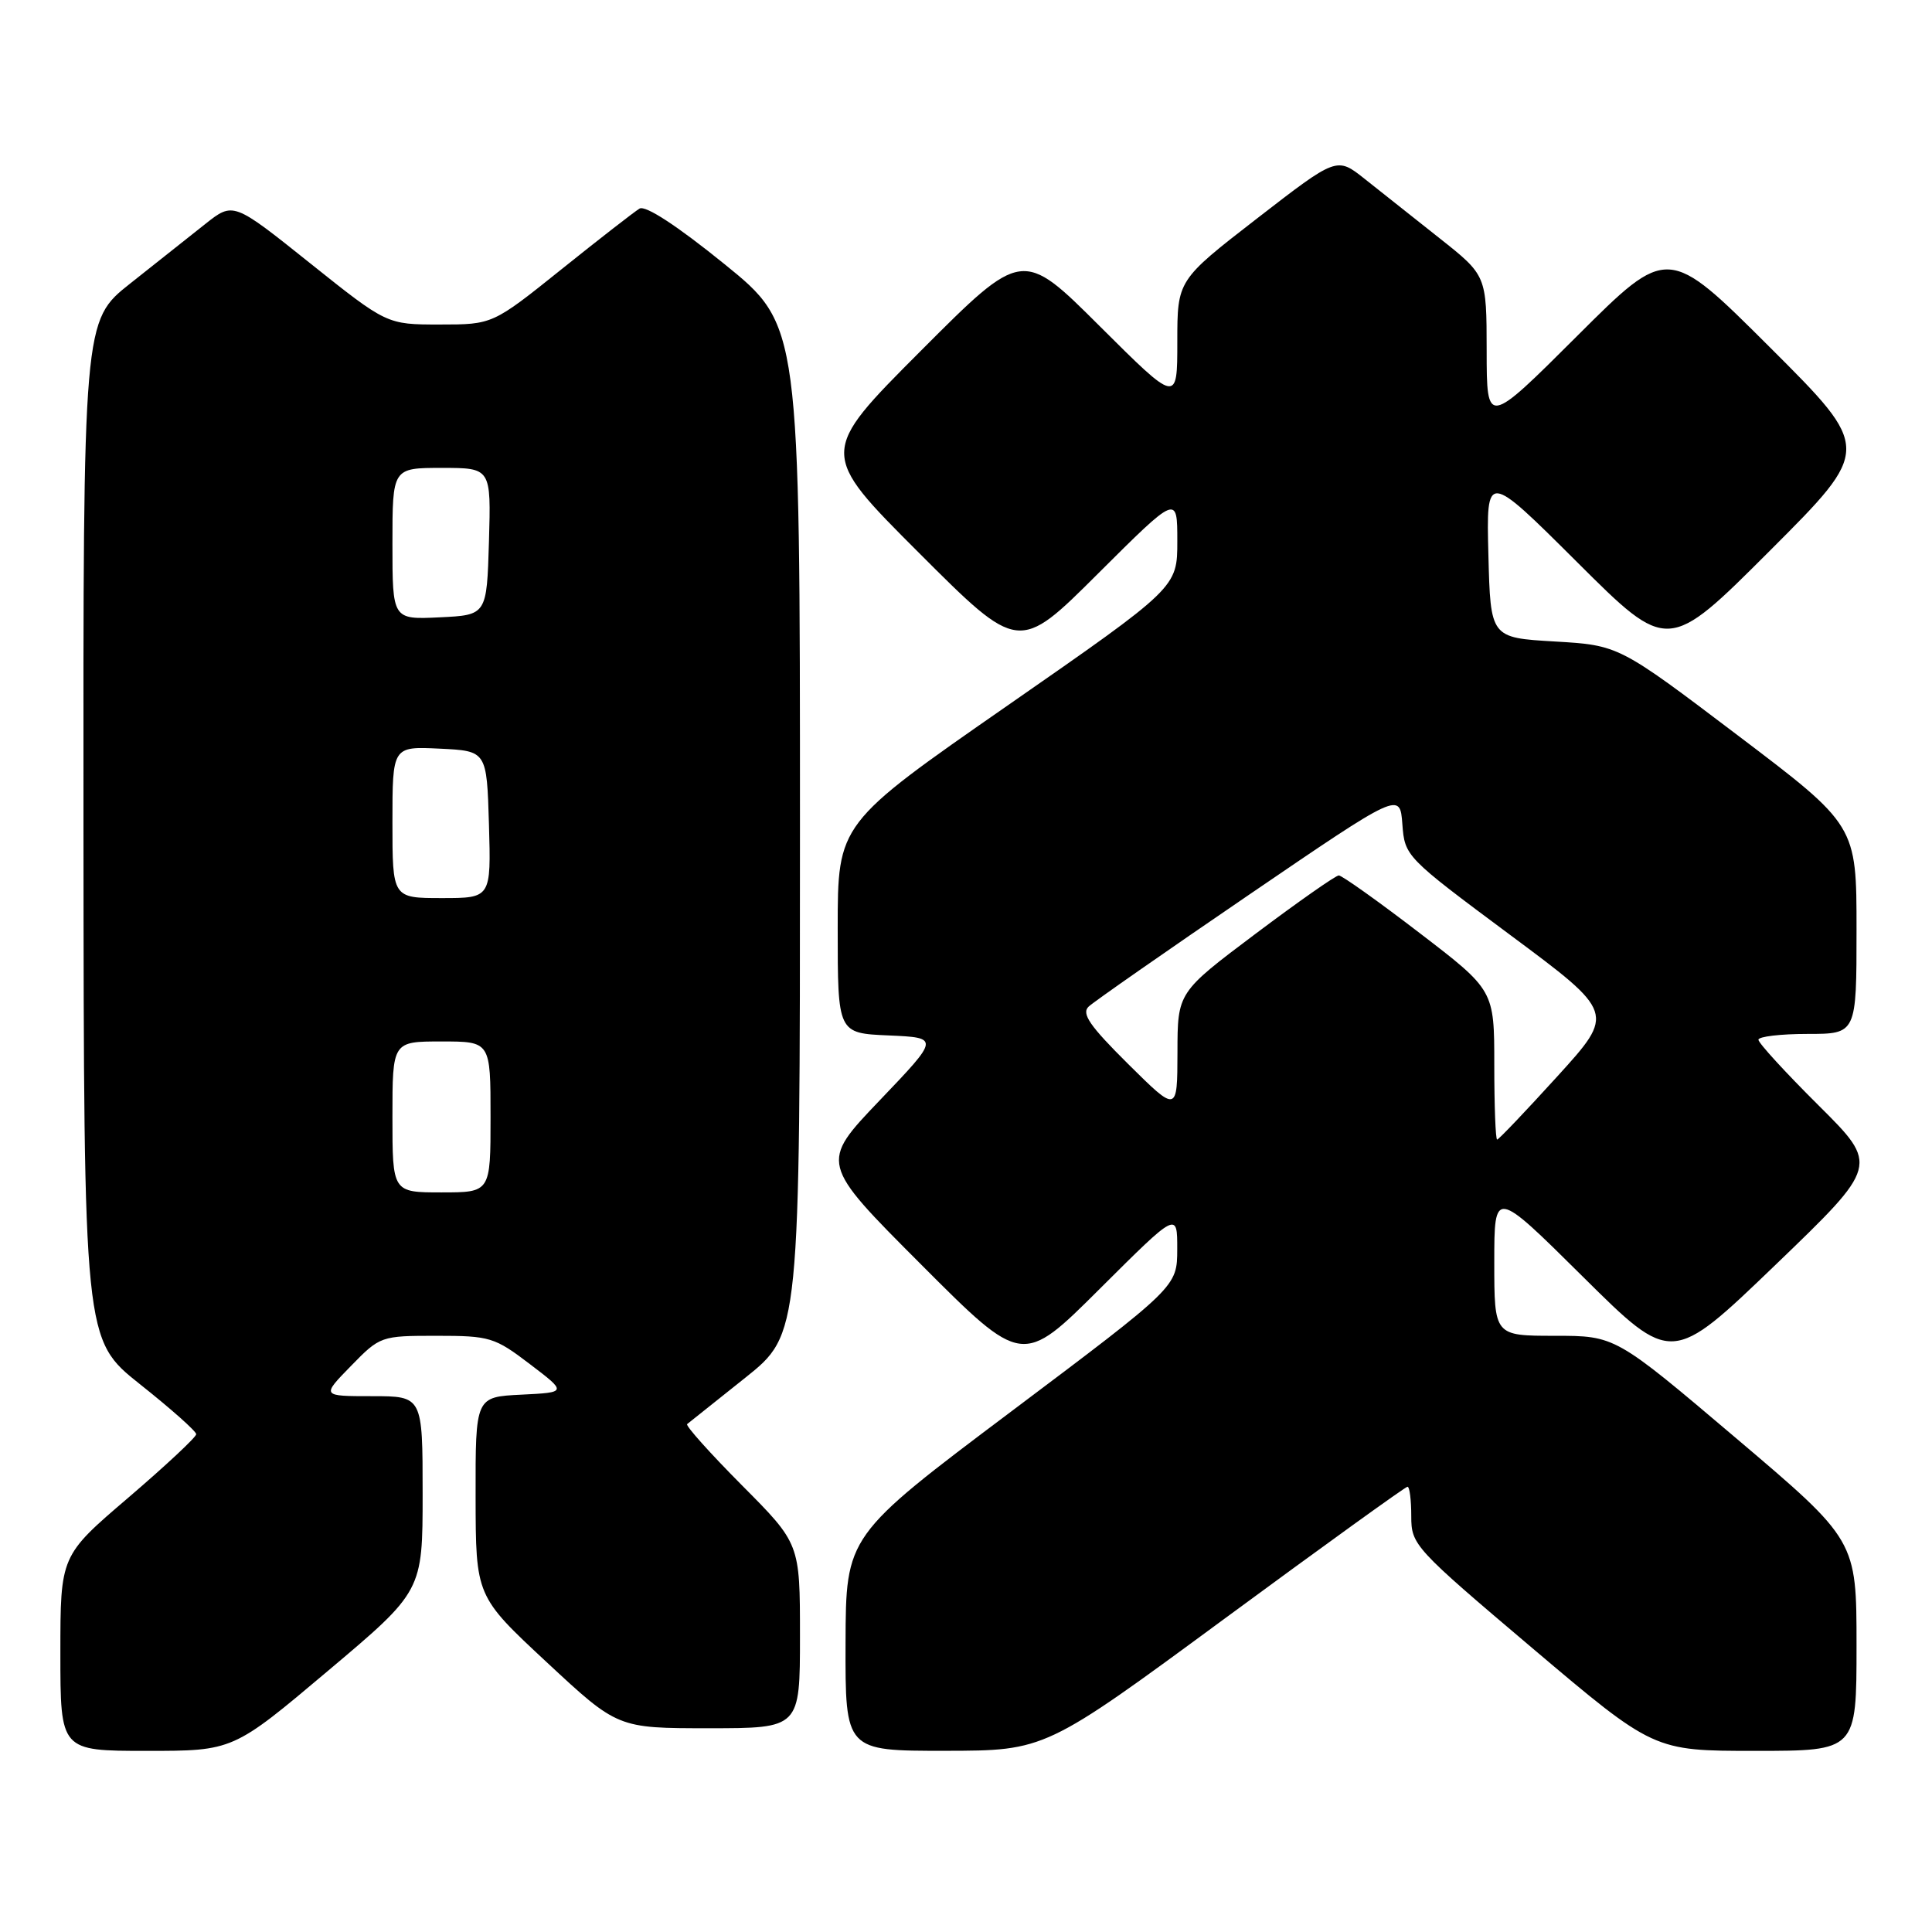 <?xml version="1.0" encoding="UTF-8" standalone="no"?>
<!DOCTYPE svg PUBLIC "-//W3C//DTD SVG 1.1//EN" "http://www.w3.org/Graphics/SVG/1.1/DTD/svg11.dtd" >
<svg xmlns="http://www.w3.org/2000/svg" xmlns:xlink="http://www.w3.org/1999/xlink" version="1.1" viewBox="0 0 256 256">
 <g >
 <path fill="currentColor"
d=" M 43.44 221.41 C 56.00 210.83 56.00 210.83 56.00 197.91 C 56.00 185.00 56.00 185.00 49.30 185.00 C 42.59 185.00 42.59 185.00 46.50 181.00 C 50.36 177.04 50.48 177.00 57.84 177.00 C 64.90 177.00 65.54 177.19 70.21 180.75 C 75.14 184.50 75.14 184.50 69.07 184.80 C 63.00 185.10 63.00 185.10 63.02 198.30 C 63.04 211.50 63.04 211.50 72.44 220.25 C 81.84 229.00 81.84 229.00 93.92 229.00 C 106.00 229.00 106.00 229.00 106.00 216.77 C 106.00 204.54 106.00 204.54 98.30 196.80 C 94.07 192.54 90.81 188.90 91.05 188.70 C 91.30 188.50 94.76 185.74 98.75 182.56 C 106.00 176.77 106.00 176.77 106.00 109.94 C 106.00 43.10 106.00 43.10 95.99 34.99 C 89.72 29.91 85.52 27.17 84.74 27.64 C 84.06 28.05 79.40 31.67 74.39 35.69 C 65.27 43.00 65.27 43.00 58.26 43.00 C 51.26 43.00 51.26 43.00 41.08 34.87 C 30.91 26.74 30.91 26.74 27.20 29.68 C 25.17 31.30 20.69 34.84 17.26 37.56 C 11.02 42.50 11.02 42.50 11.06 110.00 C 11.11 177.50 11.11 177.50 18.55 183.42 C 22.65 186.67 26.00 189.65 26.00 190.04 C 26.00 190.43 21.95 194.21 17.00 198.45 C 8.00 206.14 8.00 206.14 8.00 219.07 C 8.00 232.00 8.00 232.00 19.44 232.00 C 30.88 232.00 30.88 232.00 43.44 221.41 Z  M 162.25 214.49 C 175.32 204.87 186.23 197.00 186.50 197.00 C 186.78 197.00 187.00 198.75 187.00 200.90 C 187.00 204.71 187.38 205.12 203.06 218.40 C 219.13 232.00 219.13 232.00 232.56 232.00 C 246.00 232.00 246.00 232.00 246.00 218.05 C 246.00 204.10 246.00 204.10 230.02 190.55 C 214.04 177.00 214.04 177.00 206.02 177.00 C 198.00 177.00 198.00 177.00 198.00 167.27 C 198.00 157.53 198.00 157.53 209.75 169.18 C 221.50 180.83 221.50 180.83 235.23 167.63 C 248.96 154.42 248.96 154.42 240.98 146.48 C 236.59 142.12 233.00 138.20 233.00 137.77 C 233.00 137.35 235.93 137.00 239.50 137.00 C 246.00 137.00 246.00 137.00 246.00 123.18 C 246.00 109.36 246.00 109.36 230.25 97.43 C 214.50 85.50 214.50 85.50 206.00 85.00 C 197.50 84.50 197.50 84.50 197.22 73.50 C 196.94 62.50 196.94 62.50 208.98 74.49 C 221.01 86.48 221.01 86.48 234.51 72.98 C 248.01 59.48 248.01 59.48 234.51 46.01 C 221.00 32.53 221.00 32.53 209.00 44.50 C 197.00 56.47 197.00 56.47 196.99 46.48 C 196.98 36.50 196.98 36.50 190.74 31.56 C 187.31 28.84 182.84 25.30 180.81 23.69 C 177.13 20.77 177.13 20.77 166.56 28.95 C 156.00 37.13 156.00 37.13 156.00 45.30 C 156.00 53.46 156.00 53.46 145.73 43.23 C 135.47 33.00 135.47 33.00 121.99 46.51 C 108.52 60.01 108.52 60.01 121.75 73.24 C 134.99 86.48 134.99 86.48 145.49 76.01 C 156.00 65.54 156.00 65.54 156.00 71.69 C 156.00 77.85 156.00 77.85 133.50 93.49 C 111.00 109.13 111.00 109.13 111.00 123.02 C 111.00 136.91 111.00 136.91 117.75 137.20 C 124.50 137.50 124.50 137.50 116.57 145.80 C 108.63 154.11 108.63 154.11 122.05 167.55 C 135.47 181.00 135.47 181.00 145.73 170.77 C 156.00 160.54 156.00 160.54 155.99 165.52 C 155.98 170.50 155.98 170.50 134.03 187.00 C 112.08 203.50 112.08 203.50 112.04 217.75 C 112.00 232.00 112.00 232.00 125.25 231.99 C 138.50 231.97 138.50 231.97 162.25 214.49 Z  M 52.00 148.00 C 52.00 138.00 52.00 138.00 58.50 138.00 C 65.00 138.00 65.00 138.00 65.00 148.00 C 65.00 158.00 65.00 158.00 58.50 158.00 C 52.00 158.00 52.00 158.00 52.00 148.00 Z  M 52.00 108.95 C 52.00 98.90 52.00 98.90 58.25 99.20 C 64.50 99.50 64.50 99.50 64.79 109.25 C 65.07 119.00 65.07 119.00 58.54 119.00 C 52.00 119.00 52.00 119.00 52.00 108.95 Z  M 52.00 72.05 C 52.00 62.00 52.00 62.00 58.54 62.00 C 65.07 62.00 65.07 62.00 64.79 71.75 C 64.50 81.50 64.50 81.50 58.25 81.80 C 52.00 82.10 52.00 82.10 52.00 72.05 Z  M 198.00 141.11 C 198.00 131.21 198.00 131.21 188.08 123.61 C 182.62 119.42 177.81 116.00 177.40 116.00 C 176.99 116.00 172.01 119.49 166.34 123.75 C 156.03 131.50 156.03 131.50 156.02 139.47 C 156.00 147.44 156.00 147.44 149.50 141.00 C 144.39 135.93 143.27 134.31 144.25 133.38 C 144.94 132.73 154.50 126.06 165.50 118.56 C 185.50 104.92 185.50 104.92 185.82 109.21 C 186.14 113.47 186.25 113.58 200.07 123.86 C 214.00 134.21 214.00 134.21 206.37 142.61 C 202.18 147.22 198.58 151.00 198.38 151.00 C 198.17 151.00 198.00 146.55 198.00 141.11 Z "/>
</g>
</svg>